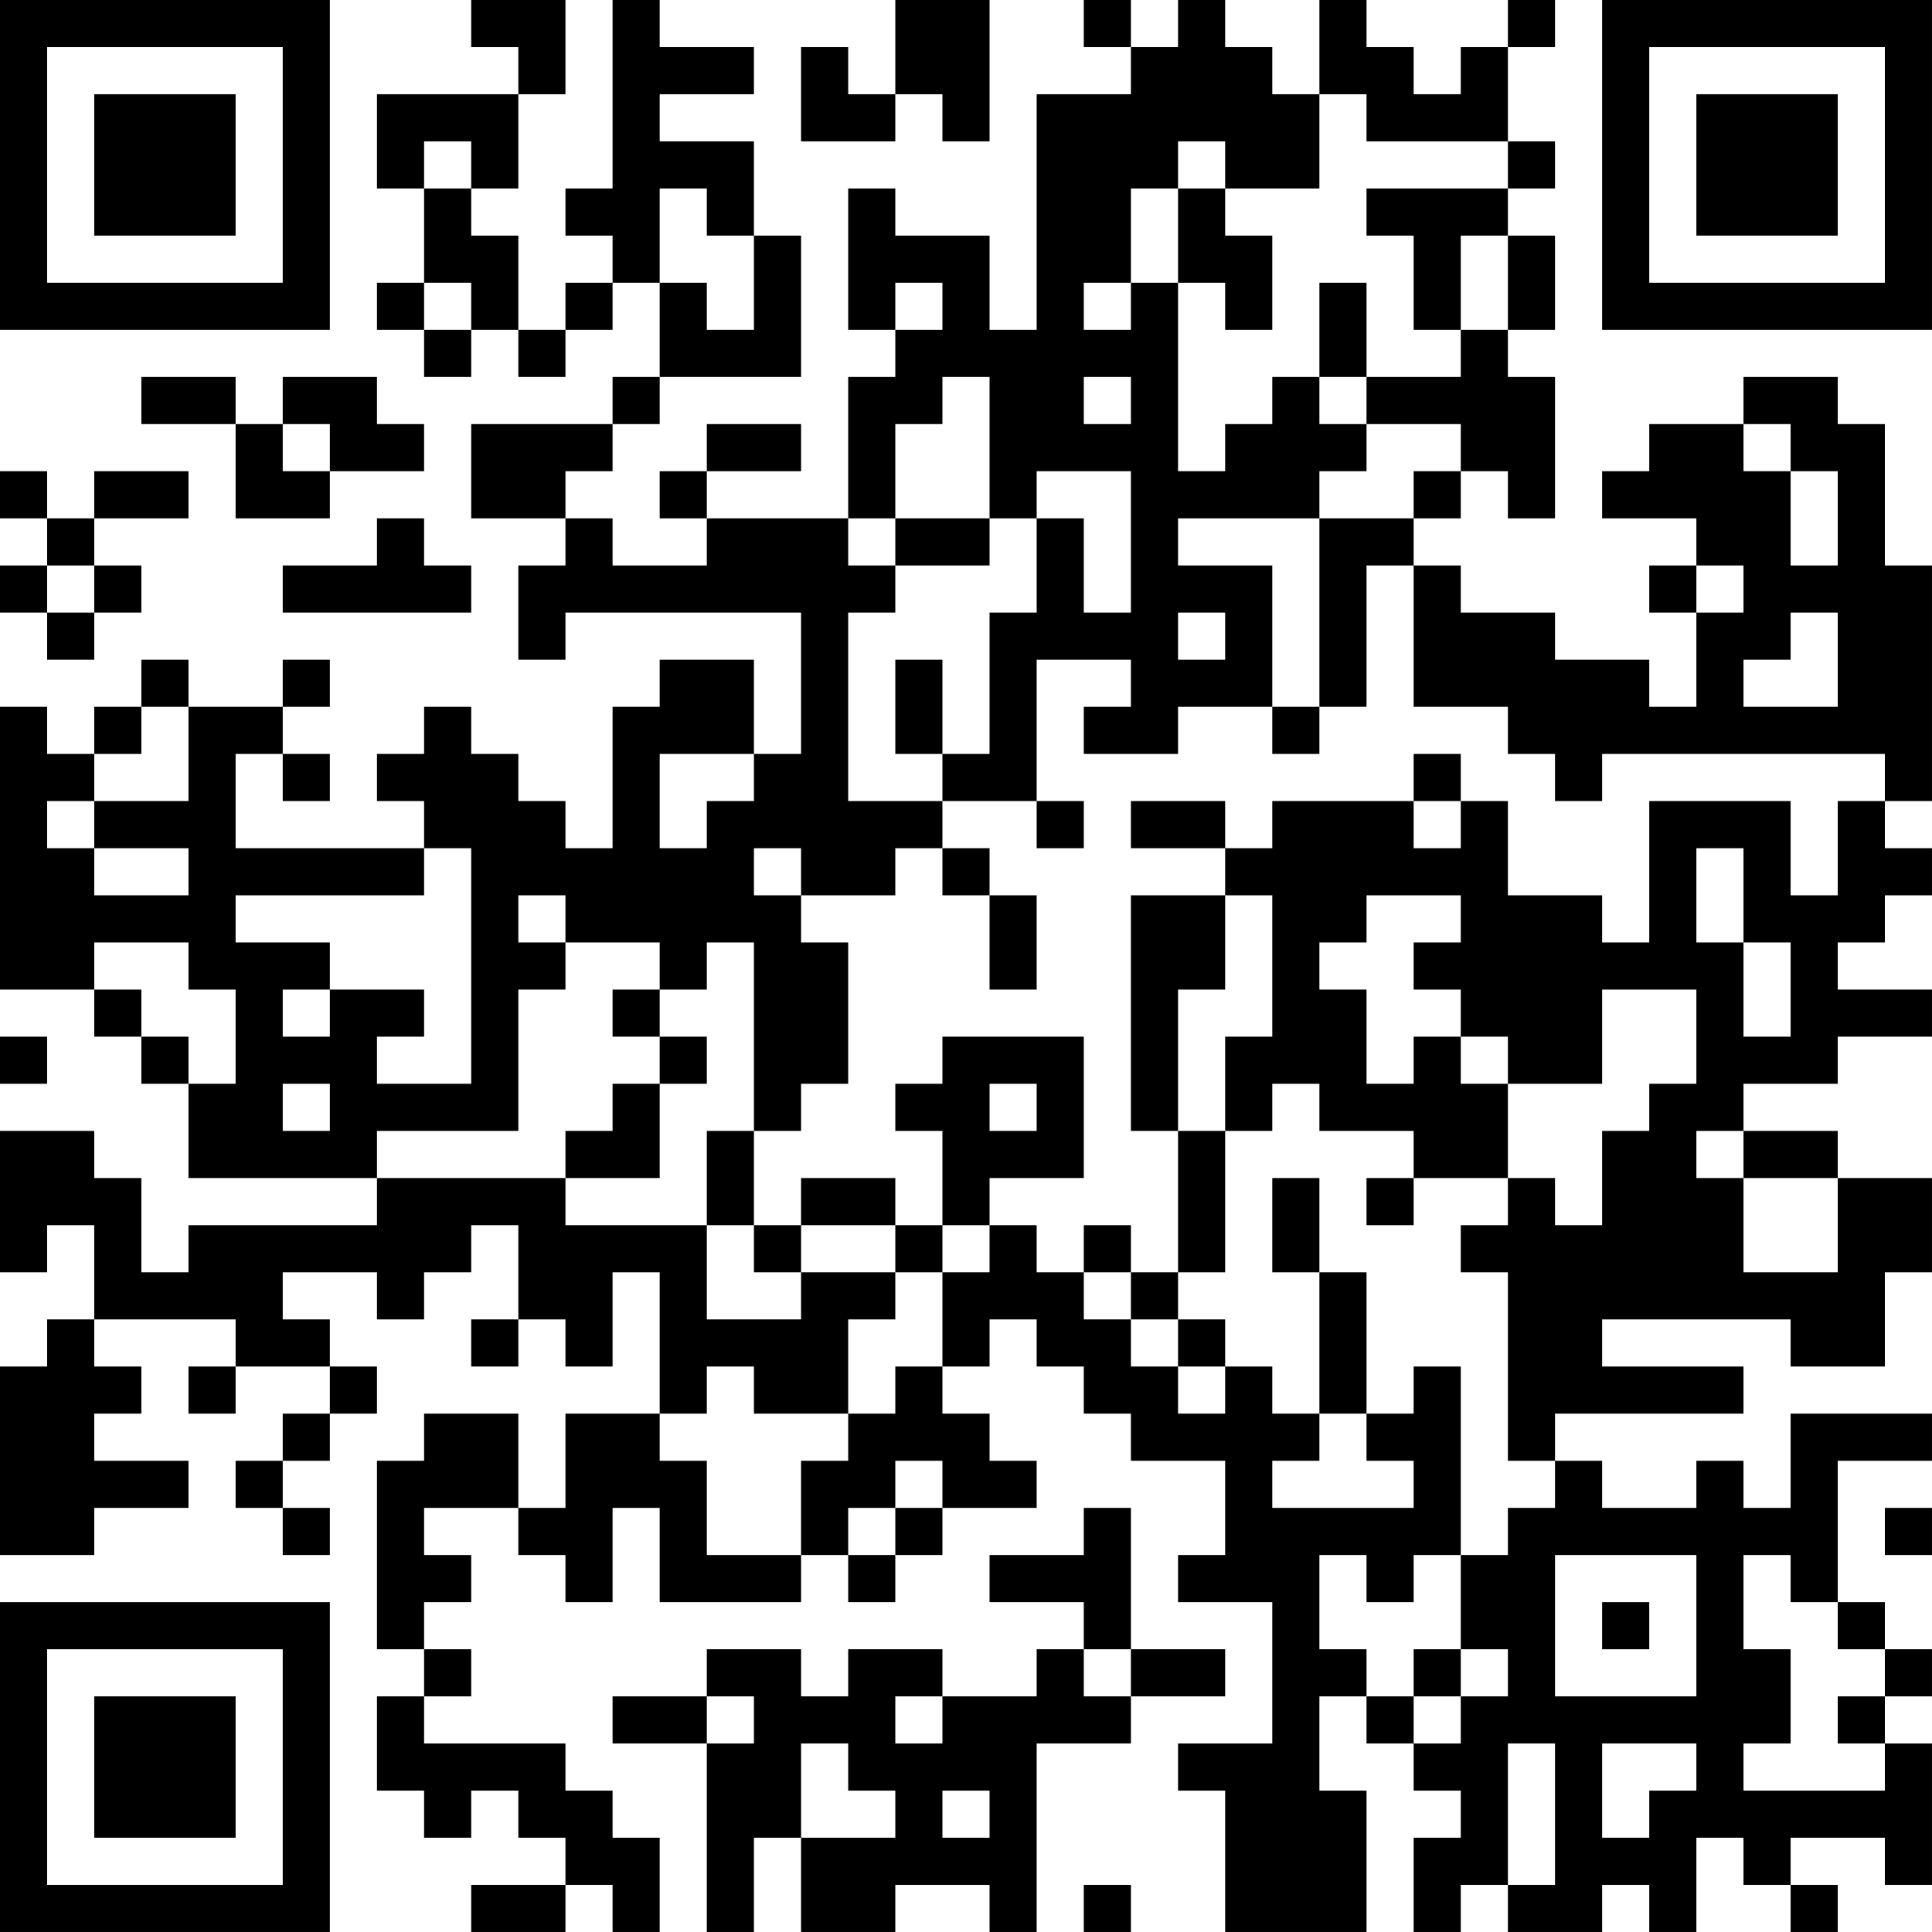 <?xml version="1.0" encoding="UTF-8"?>
<svg xmlns="http://www.w3.org/2000/svg" version="1.1" width="200" height="200" viewBox="0 0 200 200"><rect x="0" y="0" width="200" height="200" fill="#ffffff"/><g transform="scale(4.878)"><g transform="translate(0,0)"><path fill-rule="evenodd" d="M10 0L10 1L11 1L11 2L8 2L8 4L9 4L9 6L8 6L8 7L9 7L9 8L10 8L10 7L11 7L11 8L12 8L12 7L13 7L13 6L14 6L14 8L13 8L13 9L10 9L10 11L12 11L12 12L11 12L11 14L12 14L12 13L17 13L17 16L16 16L16 14L14 14L14 15L13 15L13 18L12 18L12 17L11 17L11 16L10 16L10 15L9 15L9 16L8 16L8 17L9 17L9 18L5 18L5 16L6 16L6 17L7 17L7 16L6 16L6 15L7 15L7 14L6 14L6 15L4 15L4 14L3 14L3 15L2 15L2 16L1 16L1 15L0 15L0 21L2 21L2 22L3 22L3 23L4 23L4 25L8 25L8 26L4 26L4 27L3 27L3 25L2 25L2 24L0 24L0 27L1 27L1 26L2 26L2 28L1 28L1 29L0 29L0 33L2 33L2 32L4 32L4 31L2 31L2 30L3 30L3 29L2 29L2 28L5 28L5 29L4 29L4 30L5 30L5 29L7 29L7 30L6 30L6 31L5 31L5 32L6 32L6 33L7 33L7 32L6 32L6 31L7 31L7 30L8 30L8 29L7 29L7 28L6 28L6 27L8 27L8 28L9 28L9 27L10 27L10 26L11 26L11 28L10 28L10 29L11 29L11 28L12 28L12 29L13 29L13 27L14 27L14 30L12 30L12 32L11 32L11 30L9 30L9 31L8 31L8 35L9 35L9 36L8 36L8 38L9 38L9 39L10 39L10 38L11 38L11 39L12 39L12 40L10 40L10 41L12 41L12 40L13 40L13 41L14 41L14 39L13 39L13 38L12 38L12 37L9 37L9 36L10 36L10 35L9 35L9 34L10 34L10 33L9 33L9 32L11 32L11 33L12 33L12 34L13 34L13 32L14 32L14 34L17 34L17 33L18 33L18 34L19 34L19 33L20 33L20 32L22 32L22 31L21 31L21 30L20 30L20 29L21 29L21 28L22 28L22 29L23 29L23 30L24 30L24 31L26 31L26 33L25 33L25 34L27 34L27 37L25 37L25 38L26 38L26 41L29 41L29 38L28 38L28 36L29 36L29 37L30 37L30 38L31 38L31 39L30 39L30 41L31 41L31 40L32 40L32 41L34 41L34 40L35 40L35 41L36 41L36 39L37 39L37 40L38 40L38 41L39 41L39 40L38 40L38 39L40 39L40 40L41 40L41 37L40 37L40 36L41 36L41 35L40 35L40 34L39 34L39 31L41 31L41 30L38 30L38 32L37 32L37 31L36 31L36 32L34 32L34 31L33 31L33 30L37 30L37 29L34 29L34 28L38 28L38 29L40 29L40 27L41 27L41 25L39 25L39 24L37 24L37 23L39 23L39 22L41 22L41 21L39 21L39 20L40 20L40 19L41 19L41 18L40 18L40 17L41 17L41 12L40 12L40 9L39 9L39 8L37 8L37 9L35 9L35 10L34 10L34 11L36 11L36 12L35 12L35 13L36 13L36 15L35 15L35 14L33 14L33 13L31 13L31 12L30 12L30 11L31 11L31 10L32 10L32 11L33 11L33 8L32 8L32 7L33 7L33 5L32 5L32 4L33 4L33 3L32 3L32 1L33 1L33 0L32 0L32 1L31 1L31 2L30 2L30 1L29 1L29 0L28 0L28 2L27 2L27 1L26 1L26 0L25 0L25 1L24 1L24 0L23 0L23 1L24 1L24 2L22 2L22 7L21 7L21 5L19 5L19 4L18 4L18 7L19 7L19 8L18 8L18 11L15 11L15 10L17 10L17 9L15 9L15 10L14 10L14 11L15 11L15 12L13 12L13 11L12 11L12 10L13 10L13 9L14 9L14 8L17 8L17 5L16 5L16 3L14 3L14 2L16 2L16 1L14 1L14 0L13 0L13 4L12 4L12 5L13 5L13 6L12 6L12 7L11 7L11 5L10 5L10 4L11 4L11 2L12 2L12 0ZM19 0L19 2L18 2L18 1L17 1L17 3L19 3L19 2L20 2L20 3L21 3L21 0ZM28 2L28 4L26 4L26 3L25 3L25 4L24 4L24 6L23 6L23 7L24 7L24 6L25 6L25 10L26 10L26 9L27 9L27 8L28 8L28 9L29 9L29 10L28 10L28 11L25 11L25 12L27 12L27 15L25 15L25 16L23 16L23 15L24 15L24 14L22 14L22 17L20 17L20 16L21 16L21 13L22 13L22 11L23 11L23 13L24 13L24 10L22 10L22 11L21 11L21 8L20 8L20 9L19 9L19 11L18 11L18 12L19 12L19 13L18 13L18 17L20 17L20 18L19 18L19 19L17 19L17 18L16 18L16 19L17 19L17 20L18 20L18 23L17 23L17 24L16 24L16 20L15 20L15 21L14 21L14 20L12 20L12 19L11 19L11 20L12 20L12 21L11 21L11 24L8 24L8 25L12 25L12 26L15 26L15 28L17 28L17 27L19 27L19 28L18 28L18 30L16 30L16 29L15 29L15 30L14 30L14 31L15 31L15 33L17 33L17 31L18 31L18 30L19 30L19 29L20 29L20 27L21 27L21 26L22 26L22 27L23 27L23 28L24 28L24 29L25 29L25 30L26 30L26 29L27 29L27 30L28 30L28 31L27 31L27 32L30 32L30 31L29 31L29 30L30 30L30 29L31 29L31 33L30 33L30 34L29 34L29 33L28 33L28 35L29 35L29 36L30 36L30 37L31 37L31 36L32 36L32 35L31 35L31 33L32 33L32 32L33 32L33 31L32 31L32 27L31 27L31 26L32 26L32 25L33 25L33 26L34 26L34 24L35 24L35 23L36 23L36 21L34 21L34 23L32 23L32 22L31 22L31 21L30 21L30 20L31 20L31 19L29 19L29 20L28 20L28 21L29 21L29 23L30 23L30 22L31 22L31 23L32 23L32 25L30 25L30 24L28 24L28 23L27 23L27 24L26 24L26 22L27 22L27 19L26 19L26 18L27 18L27 17L30 17L30 18L31 18L31 17L32 17L32 19L34 19L34 20L35 20L35 17L38 17L38 19L39 19L39 17L40 17L40 16L34 16L34 17L33 17L33 16L32 16L32 15L30 15L30 12L29 12L29 15L28 15L28 11L30 11L30 10L31 10L31 9L29 9L29 8L31 8L31 7L32 7L32 5L31 5L31 7L30 7L30 5L29 5L29 4L32 4L32 3L29 3L29 2ZM9 3L9 4L10 4L10 3ZM14 4L14 6L15 6L15 7L16 7L16 5L15 5L15 4ZM25 4L25 6L26 6L26 7L27 7L27 5L26 5L26 4ZM9 6L9 7L10 7L10 6ZM19 6L19 7L20 7L20 6ZM28 6L28 8L29 8L29 6ZM3 8L3 9L5 9L5 11L7 11L7 10L9 10L9 9L8 9L8 8L6 8L6 9L5 9L5 8ZM23 8L23 9L24 9L24 8ZM6 9L6 10L7 10L7 9ZM37 9L37 10L38 10L38 12L39 12L39 10L38 10L38 9ZM0 10L0 11L1 11L1 12L0 12L0 13L1 13L1 14L2 14L2 13L3 13L3 12L2 12L2 11L4 11L4 10L2 10L2 11L1 11L1 10ZM8 11L8 12L6 12L6 13L10 13L10 12L9 12L9 11ZM19 11L19 12L21 12L21 11ZM1 12L1 13L2 13L2 12ZM36 12L36 13L37 13L37 12ZM25 13L25 14L26 14L26 13ZM38 13L38 14L37 14L37 15L39 15L39 13ZM19 14L19 16L20 16L20 14ZM3 15L3 16L2 16L2 17L1 17L1 18L2 18L2 19L4 19L4 18L2 18L2 17L4 17L4 15ZM27 15L27 16L28 16L28 15ZM14 16L14 18L15 18L15 17L16 17L16 16ZM30 16L30 17L31 17L31 16ZM22 17L22 18L23 18L23 17ZM24 17L24 18L26 18L26 17ZM9 18L9 19L5 19L5 20L7 20L7 21L6 21L6 22L7 22L7 21L9 21L9 22L8 22L8 23L10 23L10 18ZM20 18L20 19L21 19L21 21L22 21L22 19L21 19L21 18ZM36 18L36 20L37 20L37 22L38 22L38 20L37 20L37 18ZM24 19L24 24L25 24L25 27L24 27L24 26L23 26L23 27L24 27L24 28L25 28L25 29L26 29L26 28L25 28L25 27L26 27L26 24L25 24L25 21L26 21L26 19ZM2 20L2 21L3 21L3 22L4 22L4 23L5 23L5 21L4 21L4 20ZM13 21L13 22L14 22L14 23L13 23L13 24L12 24L12 25L14 25L14 23L15 23L15 22L14 22L14 21ZM0 22L0 23L1 23L1 22ZM20 22L20 23L19 23L19 24L20 24L20 26L19 26L19 25L17 25L17 26L16 26L16 24L15 24L15 26L16 26L16 27L17 27L17 26L19 26L19 27L20 27L20 26L21 26L21 25L23 25L23 22ZM6 23L6 24L7 24L7 23ZM21 23L21 24L22 24L22 23ZM36 24L36 25L37 25L37 27L39 27L39 25L37 25L37 24ZM27 25L27 27L28 27L28 30L29 30L29 27L28 27L28 25ZM29 25L29 26L30 26L30 25ZM19 31L19 32L18 32L18 33L19 33L19 32L20 32L20 31ZM23 32L23 33L21 33L21 34L23 34L23 35L22 35L22 36L20 36L20 35L18 35L18 36L17 36L17 35L15 35L15 36L13 36L13 37L15 37L15 41L16 41L16 39L17 39L17 41L19 41L19 40L21 40L21 41L22 41L22 37L24 37L24 36L26 36L26 35L24 35L24 32ZM40 32L40 33L41 33L41 32ZM33 33L33 36L36 36L36 33ZM37 33L37 35L38 35L38 37L37 37L37 38L40 38L40 37L39 37L39 36L40 36L40 35L39 35L39 34L38 34L38 33ZM34 34L34 35L35 35L35 34ZM23 35L23 36L24 36L24 35ZM30 35L30 36L31 36L31 35ZM15 36L15 37L16 37L16 36ZM19 36L19 37L20 37L20 36ZM17 37L17 39L19 39L19 38L18 38L18 37ZM32 37L32 40L33 40L33 37ZM34 37L34 39L35 39L35 38L36 38L36 37ZM20 38L20 39L21 39L21 38ZM23 40L23 41L24 41L24 40ZM0 0L0 7L7 7L7 0ZM1 1L1 6L6 6L6 1ZM2 2L2 5L5 5L5 2ZM34 0L34 7L41 7L41 0ZM35 1L35 6L40 6L40 1ZM36 2L36 5L39 5L39 2ZM0 34L0 41L7 41L7 34ZM1 35L1 40L6 40L6 35ZM2 36L2 39L5 39L5 36Z" fill="#000000"/></g></g></svg>
